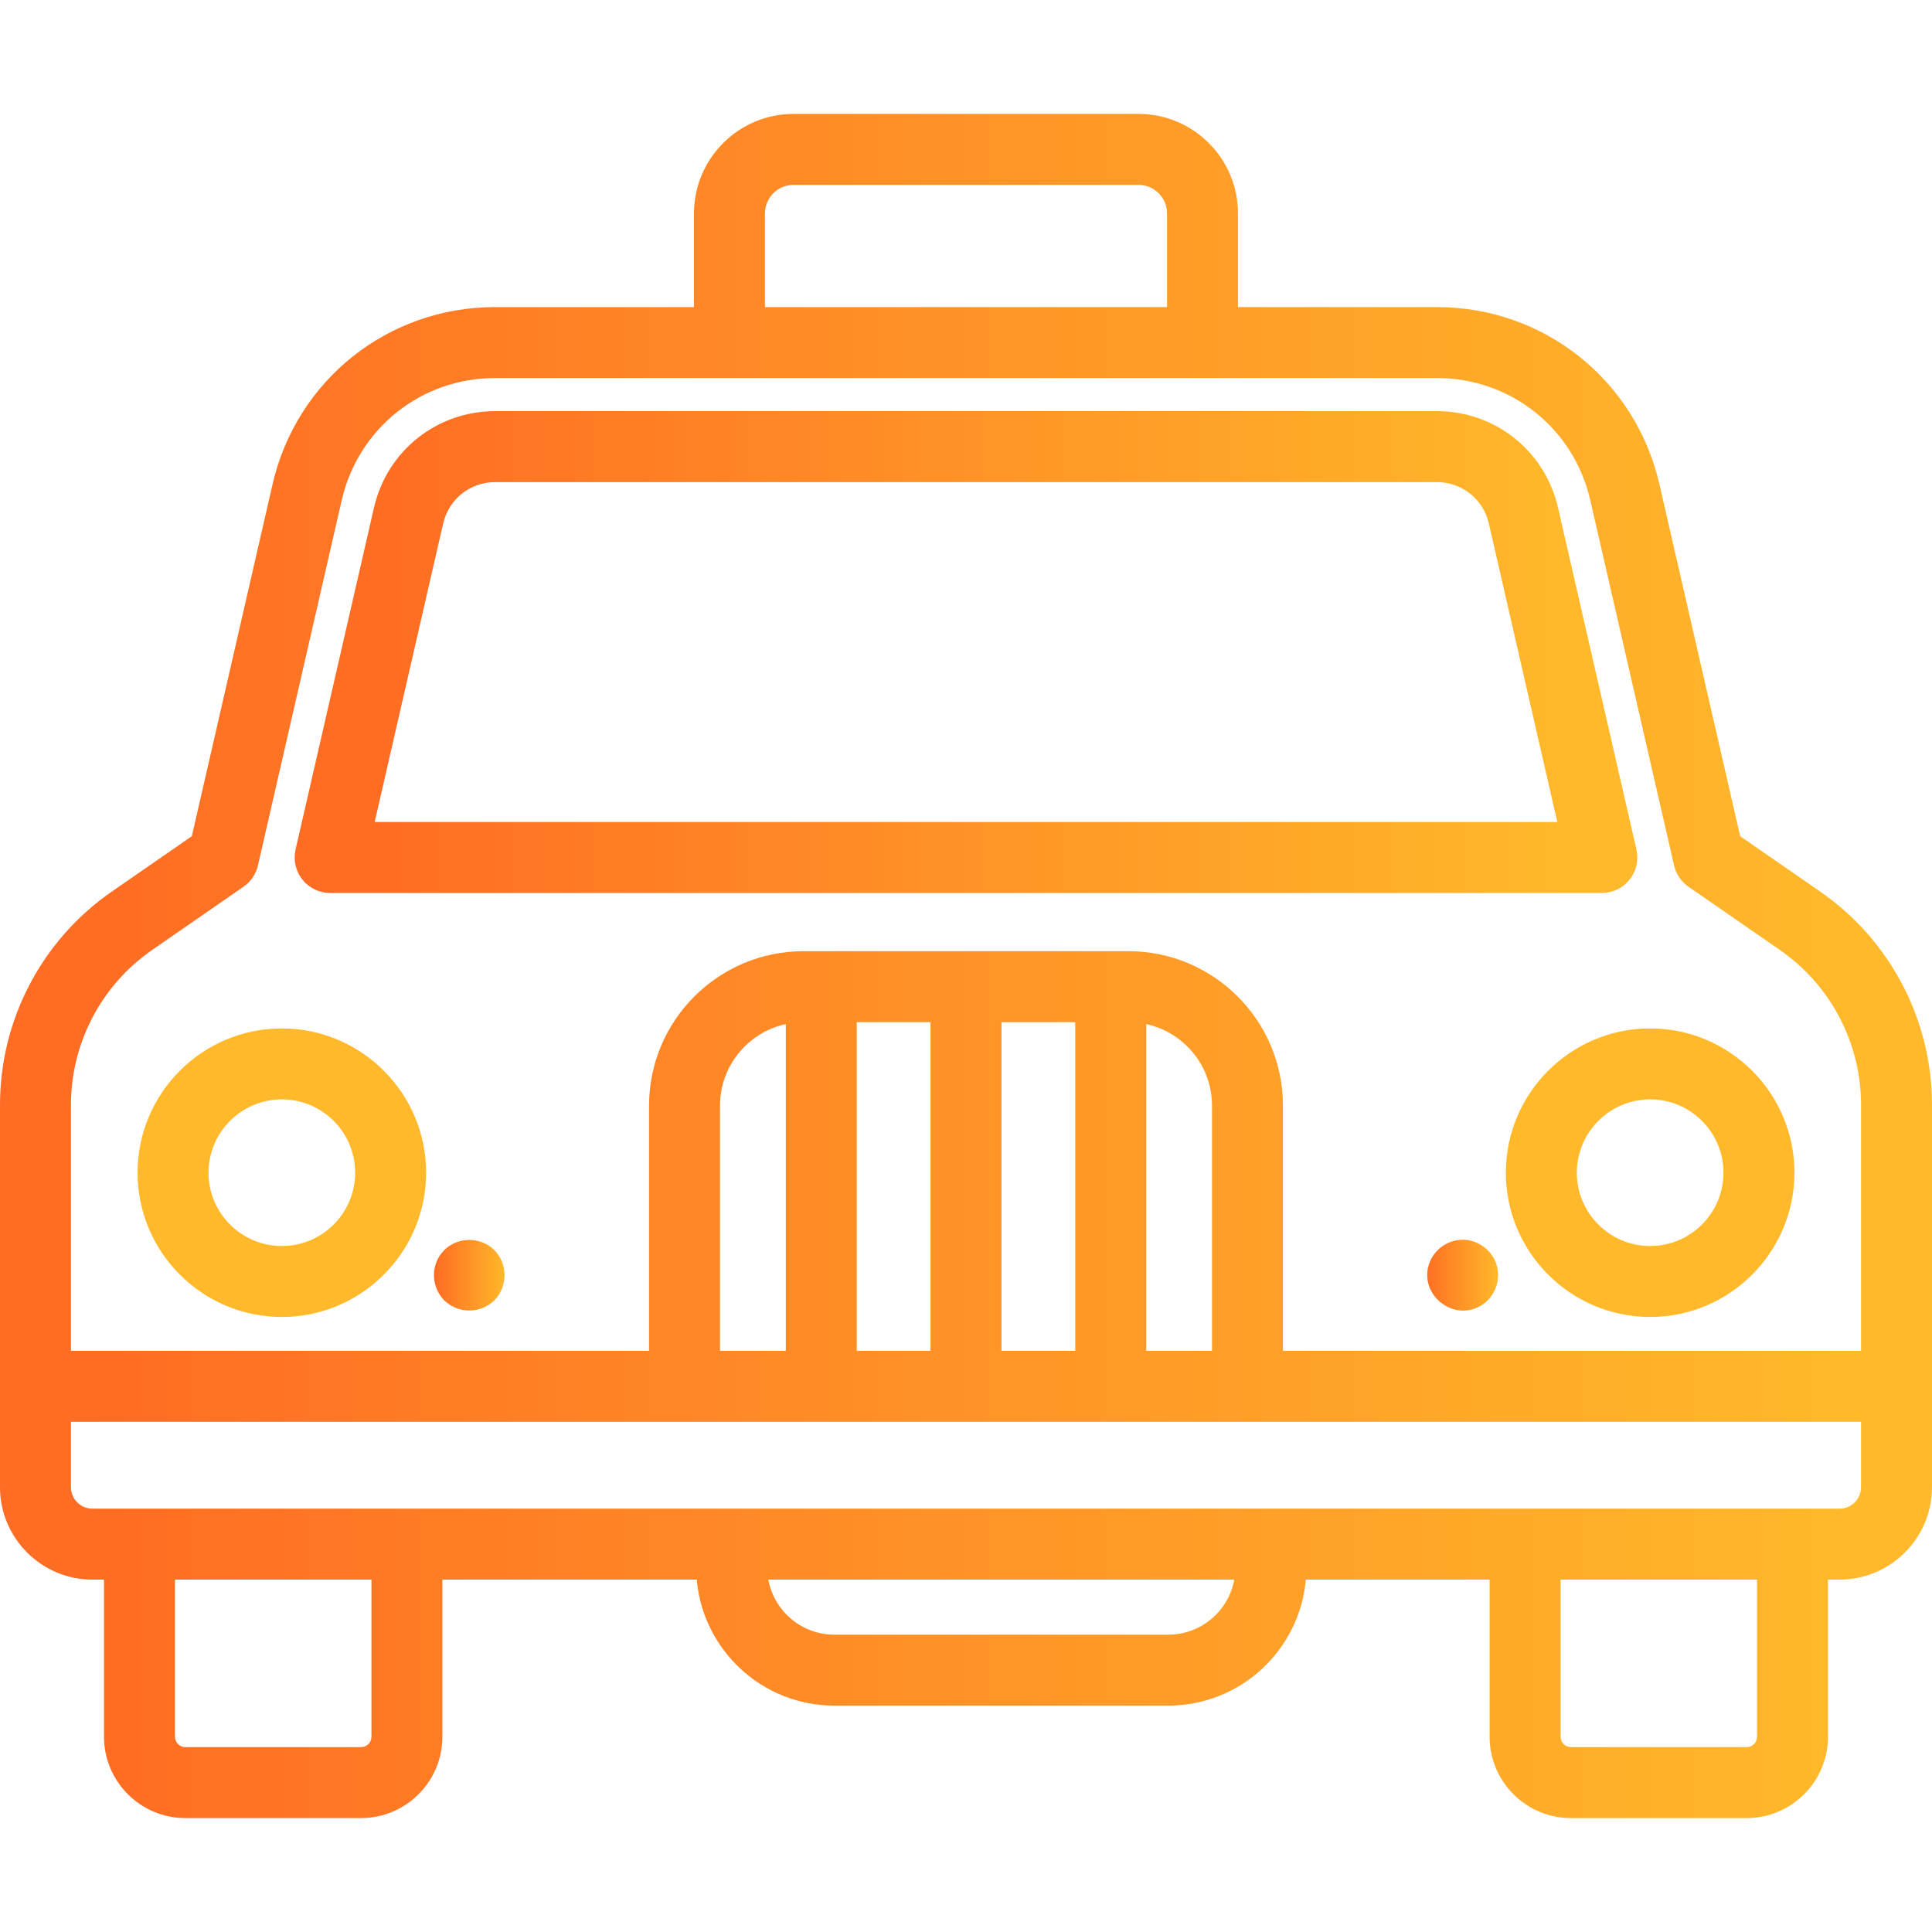 <?xml version="1.0" encoding="iso-8859-1"?>
<!-- Generator: Adobe Illustrator 18.0.0, SVG Export Plug-In . SVG Version: 6.00 Build 0)  -->
<svg version="1.1" id="Capa_1" xmlns="http://www.w3.org/2000/svg" xmlns:xlink="http://www.w3.org/1999/xlink" x="0px" y="0px"
	 viewBox="0 0 408.421 408.421" style="enable-background:new 0 0 408.421 408.421;" xml:space="preserve">
	<defs>
        <linearGradient id="gradient">
            <stop offset="5%" stop-color="#ff6c23" />
			<stop offset="95%" stop-color="#ffb92a" />
        </linearGradient>
    </defs>
<g>
	<path fill="url(#gradient)" d="M384.785,188.479L384.785,188.479l-16.921-11.711l-17.06-74.37c-5.062-22.068-24.41-37.48-47.051-37.48h-42.043V45.11
		c0-11.594-9.433-21.027-21.027-21.027h-72.945c-11.595,0-21.027,9.433-21.027,21.027v19.807h-42.043
		c-22.642,0-41.989,15.413-47.052,37.48l-17.059,74.37l-16.922,11.712C8.836,198.721,0,215.581,0,233.579v80.813
		c0,10.772,8.764,19.536,19.536,19.536h2.451v33.216c0,9.481,7.713,17.194,17.194,17.194h37.146c9.481,0,17.194-7.713,17.194-17.194
		v-33.216h53.772c1.304,14.904,13.845,26.637,29.083,26.637h70.591c15.237,0,27.778-11.732,29.082-26.637h38.85v33.216
		c0,9.481,7.713,17.194,17.194,17.194h37.146c9.481,0,17.194-7.713,17.194-17.194v-33.216h2.45c10.772,0,19.536-8.764,19.536-19.536
		v-80.813C408.421,215.581,399.585,198.721,384.785,188.479z M161.711,45.11c0-3.323,2.704-6.027,6.027-6.027h72.945
		c3.323,0,6.027,2.704,6.027,6.027v19.807h-85V45.11z M32.172,200.813l19.313-13.367c1.539-1.065,2.624-2.667,3.043-4.49
		l17.709-77.205c3.488-15.211,16.824-25.834,32.431-25.834h199.086c15.605,0,28.941,10.623,32.43,25.834l17.71,77.205
		c0.419,1.824,1.504,3.426,3.042,4.49l19.313,13.367c0,0,0,0,0.001,0c10.752,7.441,17.171,19.69,17.171,32.766v51.989h-122.21
		v-51.845c0-17.998-14.643-32.641-32.641-32.641h-68.719c-17.998,0-32.641,14.643-32.641,32.641v51.845H15v-51.989
		C15,220.503,21.419,208.254,32.172,200.813z M242.303,285.568v-69.08c7.939,1.718,13.908,8.789,13.908,17.235v51.845H242.303z
		 M166.118,285.568h-13.907v-51.845c0-8.445,5.968-15.516,13.907-17.235V285.568z M181.118,216.082h15.593v69.486h-15.593V216.082z
		 M211.711,216.082h15.592v69.486h-15.592V216.082z M78.522,367.144c0,1.21-0.984,2.194-2.194,2.194H39.182
		c-1.21,0-2.194-0.984-2.194-2.194v-33.216h41.535V367.144z M246.968,345.565h-70.591c-6.954,0-12.746-5.028-13.958-11.637h98.506
		C259.713,340.537,253.922,345.565,246.968,345.565z M371.435,367.144c0,1.21-0.984,2.194-2.194,2.194h-37.146
		c-1.21,0-2.194-0.984-2.194-2.194v-33.216h41.535V367.144z M388.885,318.928H19.536c-2.501,0-4.536-2.035-4.536-4.536v-13.824
		h378.421v13.824C393.421,316.894,391.386,318.928,388.885,318.928z"/>
	<path fill="url(#gradient)" d="M69.789,188.775H338.63c2.284,0,4.443-1.041,5.866-2.827c1.423-1.786,1.954-4.124,1.444-6.35l-16.581-72.282
		c-2.759-12.012-13.29-20.401-25.61-20.401H104.67c-12.32,0-22.852,8.389-25.611,20.403l-16.58,72.28
		c-0.51,2.226,0.021,4.563,1.444,6.35C65.346,187.735,67.505,188.775,69.789,188.775z M93.679,110.674
		c1.185-5.157,5.704-8.759,10.991-8.759h199.079c5.287,0,9.807,3.602,10.99,8.757l14.476,63.103H79.204L93.679,110.674z"/>
	<path fill="#ffb92a" d="M59.581,278.405c16.817,0,30.5-13.682,30.5-30.5s-13.683-30.5-30.5-30.5s-30.5,13.682-30.5,30.5
		S42.764,278.405,59.581,278.405z M59.581,232.405c8.547,0,15.5,6.953,15.5,15.5s-6.953,15.5-15.5,15.5s-15.5-6.953-15.5-15.5
		S51.034,232.405,59.581,232.405z"/>
	<path fill="#ffb92a" d="M318.338,247.905c0,16.818,13.683,30.5,30.5,30.5s30.5-13.682,30.5-30.5s-13.683-30.5-30.5-30.5
		S318.338,231.087,318.338,247.905z M348.838,232.405c8.547,0,15.5,6.953,15.5,15.5s-6.953,15.5-15.5,15.5s-15.5-6.953-15.5-15.5
		S340.291,232.405,348.838,232.405z"/>
	<path fill="url(#gradient)" d="M103.374,263.349c-3.133-2.062-7.465-1.497-9.89,1.389c-2.497,2.972-2.273,7.377,0.419,10.151
		c2.952,2.864,7.659,2.871,10.61,0C107.747,271.559,107.298,265.939,103.374,263.349
		C102.964,263.079,103.783,263.619,103.374,263.349z"/>
	<path fill="url(#gradient)" d="M316.134,266.709c-1.194-2.821-4.028-4.704-7.109-4.625c-3.055,0.078-5.798,2.061-6.854,4.92
		c-2.337,6.327,4.615,12.344,10.57,9.189C316.111,274.409,317.582,270.226,316.134,266.709
		C315.943,266.26,316.323,267.169,316.134,266.709z"/>
</g>
</svg>
